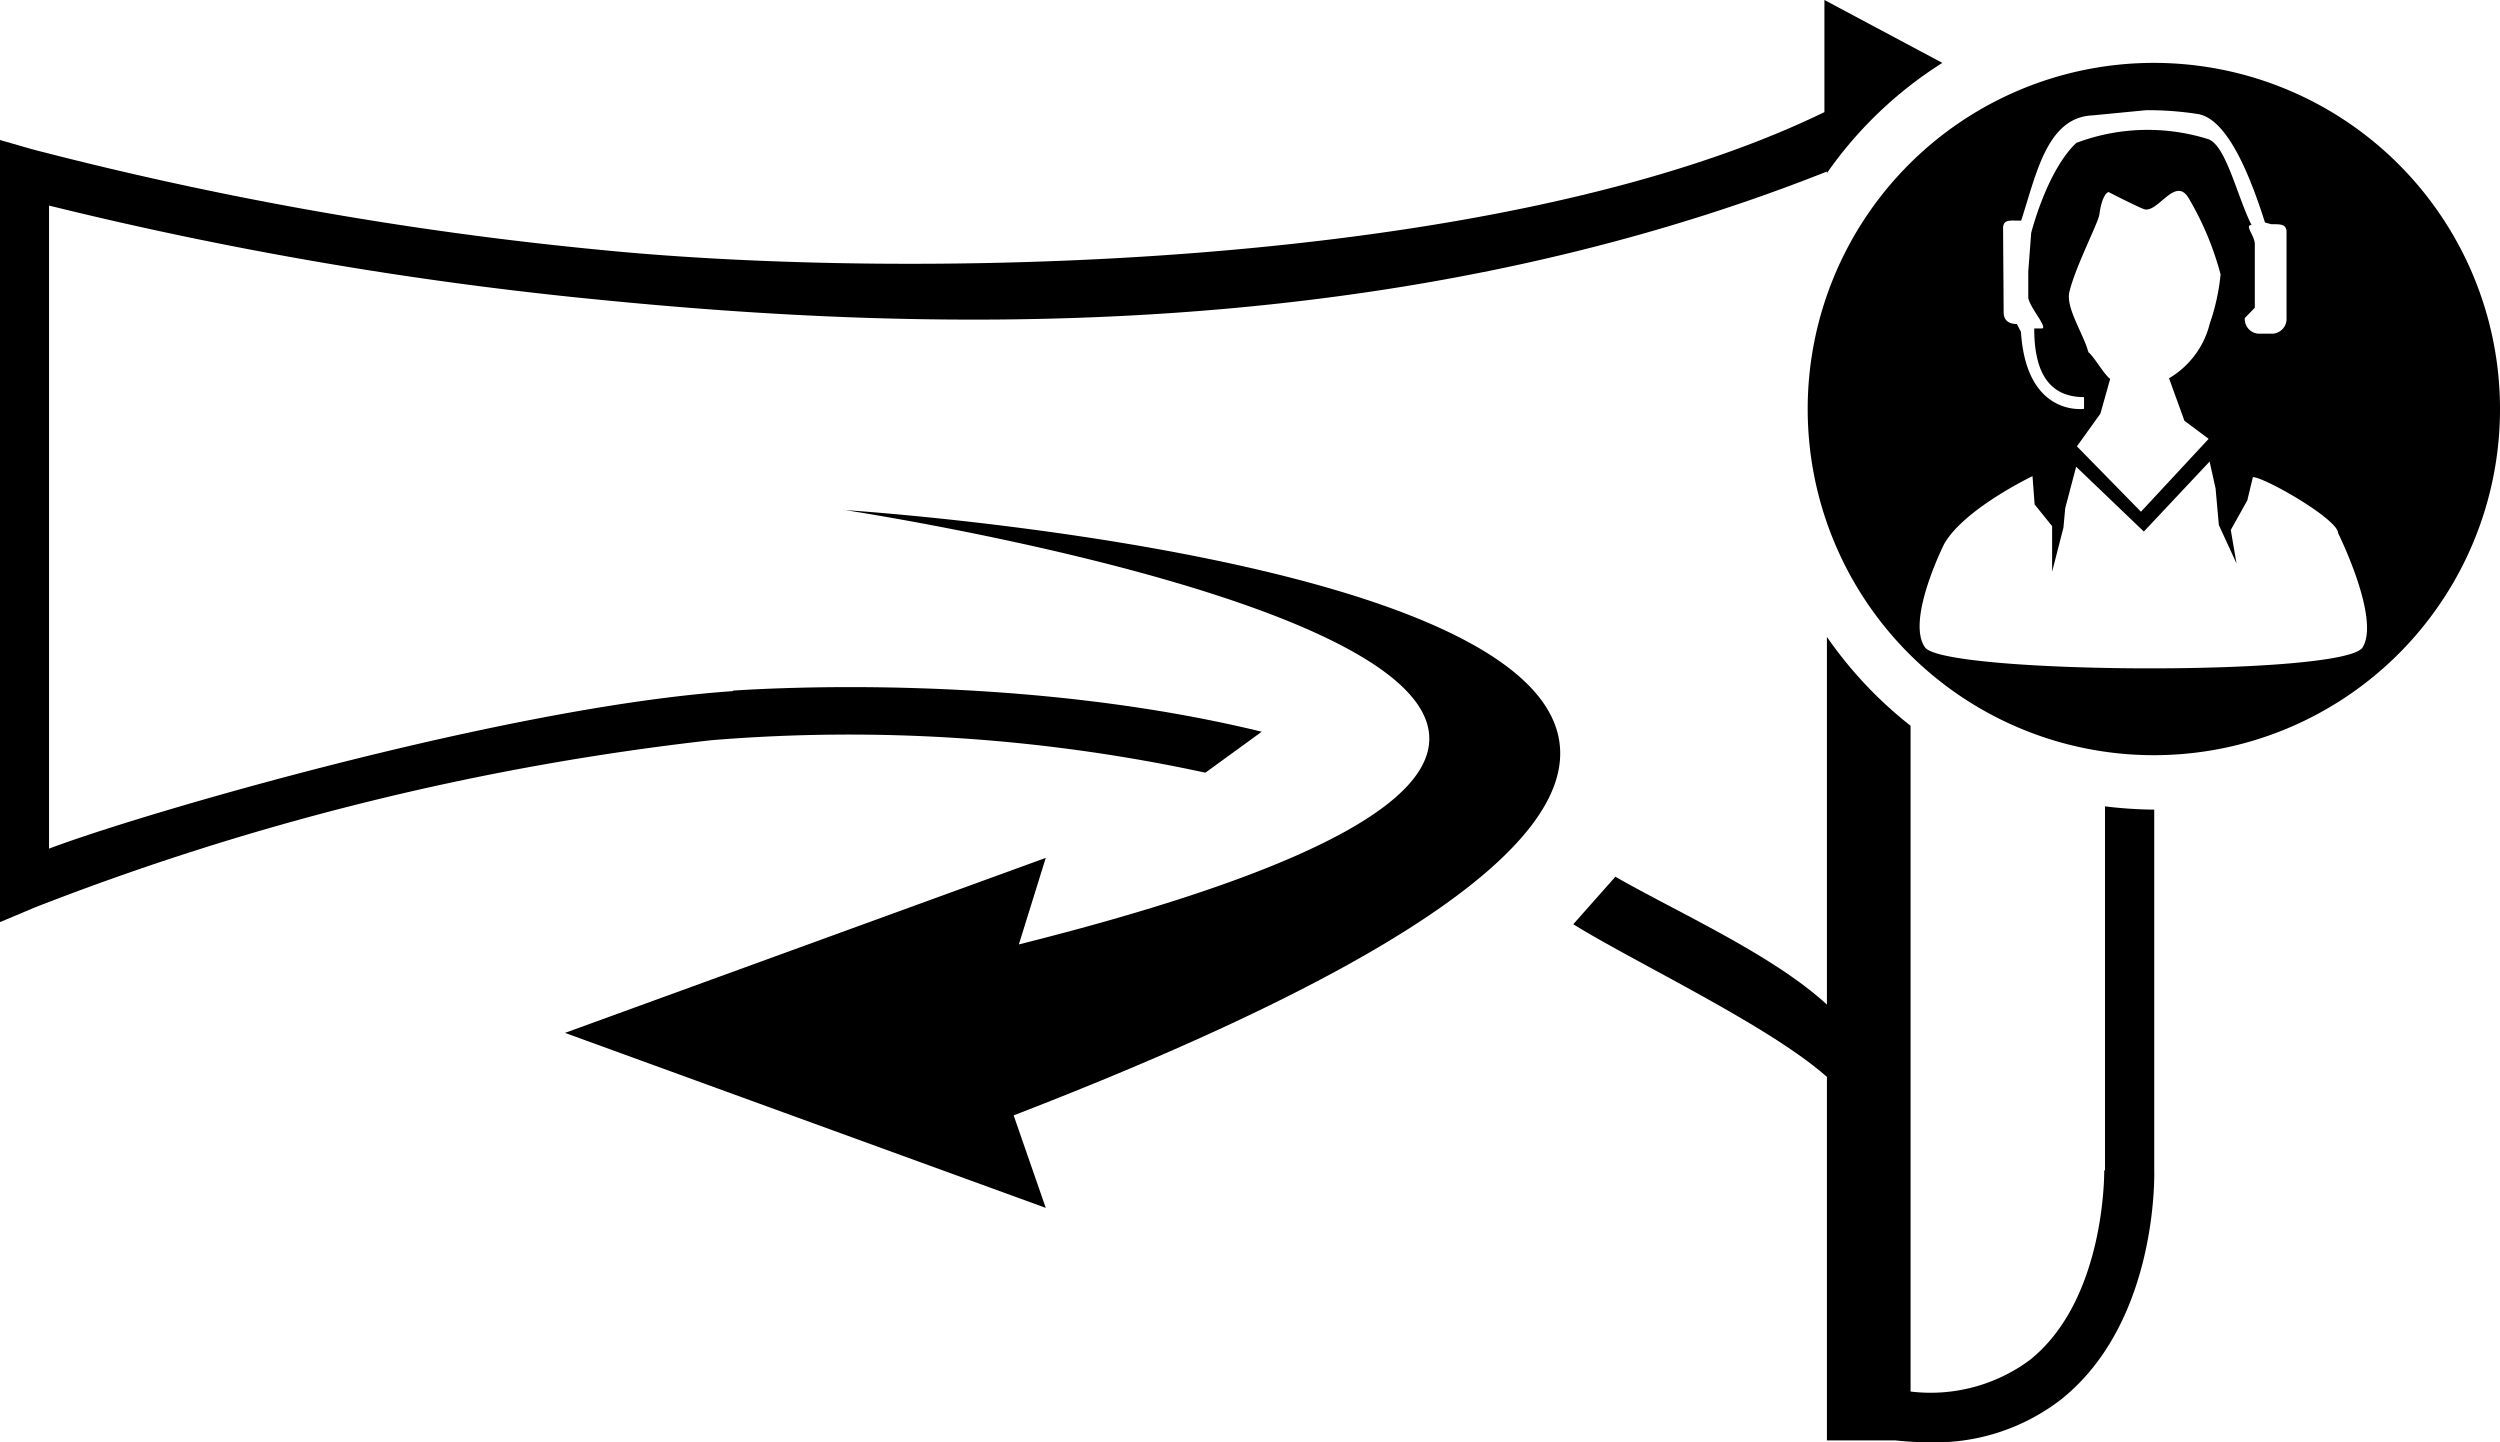 <svg xmlns="http://www.w3.org/2000/svg" viewBox="0 0 130 75"><path d="M112 3.27a18 18 0 1 0 18 18 18 18 0 0 0-18-18zm-7.84 8.61c0-.45.31-.41.69-.41h.25c.78-2.37 1.33-5.37 3.71-5.47l2.79-.27a16.86 16.86 0 0 1 2.63.19c1.57.19 2.76 3.17 3.55 5.65l.33.09h.1c.39 0 .69 0 .69.41v4.46a.77.77 0 0 1-.7.82h-.78a.76.76 0 0 1-.69-.81l.52-.54v-3.3c0-.45-.56-1-.17-1-.74-1.46-1.32-4.12-2.24-4.46a10.51 10.51 0 0 0-6.87.19c-1.54 1.45-2.35 4.69-2.35 4.69l-.15 2v1.33c0 .45 1.07 1.63.7 1.63h-.39c0 1.86.5 3.57 2.59 3.57v.61s-3 .44-3.28-4l-.21-.41c-.38 0-.69-.16-.69-.61zm9.43 10l1.26.94-3.52 3.79-3.33-3.4 1.22-1.7.51-1.81c-.28-.17-.87-1.2-1.13-1.38-.28-1-1.16-2.27-1-3.11.33-1.38 1.51-3.61 1.57-4.07.13-1 .44-1.17.48-1.15s1.7.87 1.89.9c.71.12 1.57-1.7 2.25-.62a15.64 15.64 0 0 1 1.68 4 11 11 0 0 1-.56 2.55 4.57 4.57 0 0 1-2.12 2.85zM100.1 33.66c-1-1.4 1-5.38 1-5.38 1.05-1.83 4.59-3.52 4.59-3.52l.11 1.47.91 1.13v2.37l.59-2.3.09-1 .57-2.16 3.52 3.37L114.9 24l.31 1.4.17 1.9.92 2-.3-1.74.86-1.54.29-1.21c.6 0 4.43 2.19 4.43 2.91 0 0 2.2 4.42 1.28 5.94s-21.81 1.4-22.76 0zm-56.25-7.15s62 9.33 9.13 22.6l1.4-4.5-25 9.1 25 9.1L52.71 58c68.75-26.55-8.84-31.48-8.84-31.48z" /><path d="M38.1 35.94c-11.72.8-30.85 6.4-35.55 8.19V10.69A200.13 200.13 0 0 0 31 15.57c16.16 1.61 40.68 2.6 64-6.65V9a21 21 0 0 1 6-5.73L94.87 0v5.83C77.8 14.13 47.13 14.57 31.29 13A189.27 189.27 0 0 1 1.63 7.75L0 7.28v40.67l1.78-.75A139.69 139.69 0 0 1 37 38.49a87.64 87.64 0 0 1 25.68 1.69l2.93-2.13C53.12 35 40 35.79 38.13 35.91zm71.32 24.91c0 .07.08 6.72-3.87 9.87a8.66 8.66 0 0 1-6.2 1.64V37.74A21.27 21.27 0 0 1 95 33.12v19.12c-2.82-2.6-7.76-4.79-11-6.65l-2.19 2.47C84.92 50 92 53.33 95 56v18.9h3.54a17.6 17.6 0 0 0 1.77.1 10.71 10.71 0 0 0 6.88-2.24c5-4 4.84-11.63 4.83-11.93V42.1a21.75 21.75 0 0 1-2.56-.17v18.94z" /></svg>